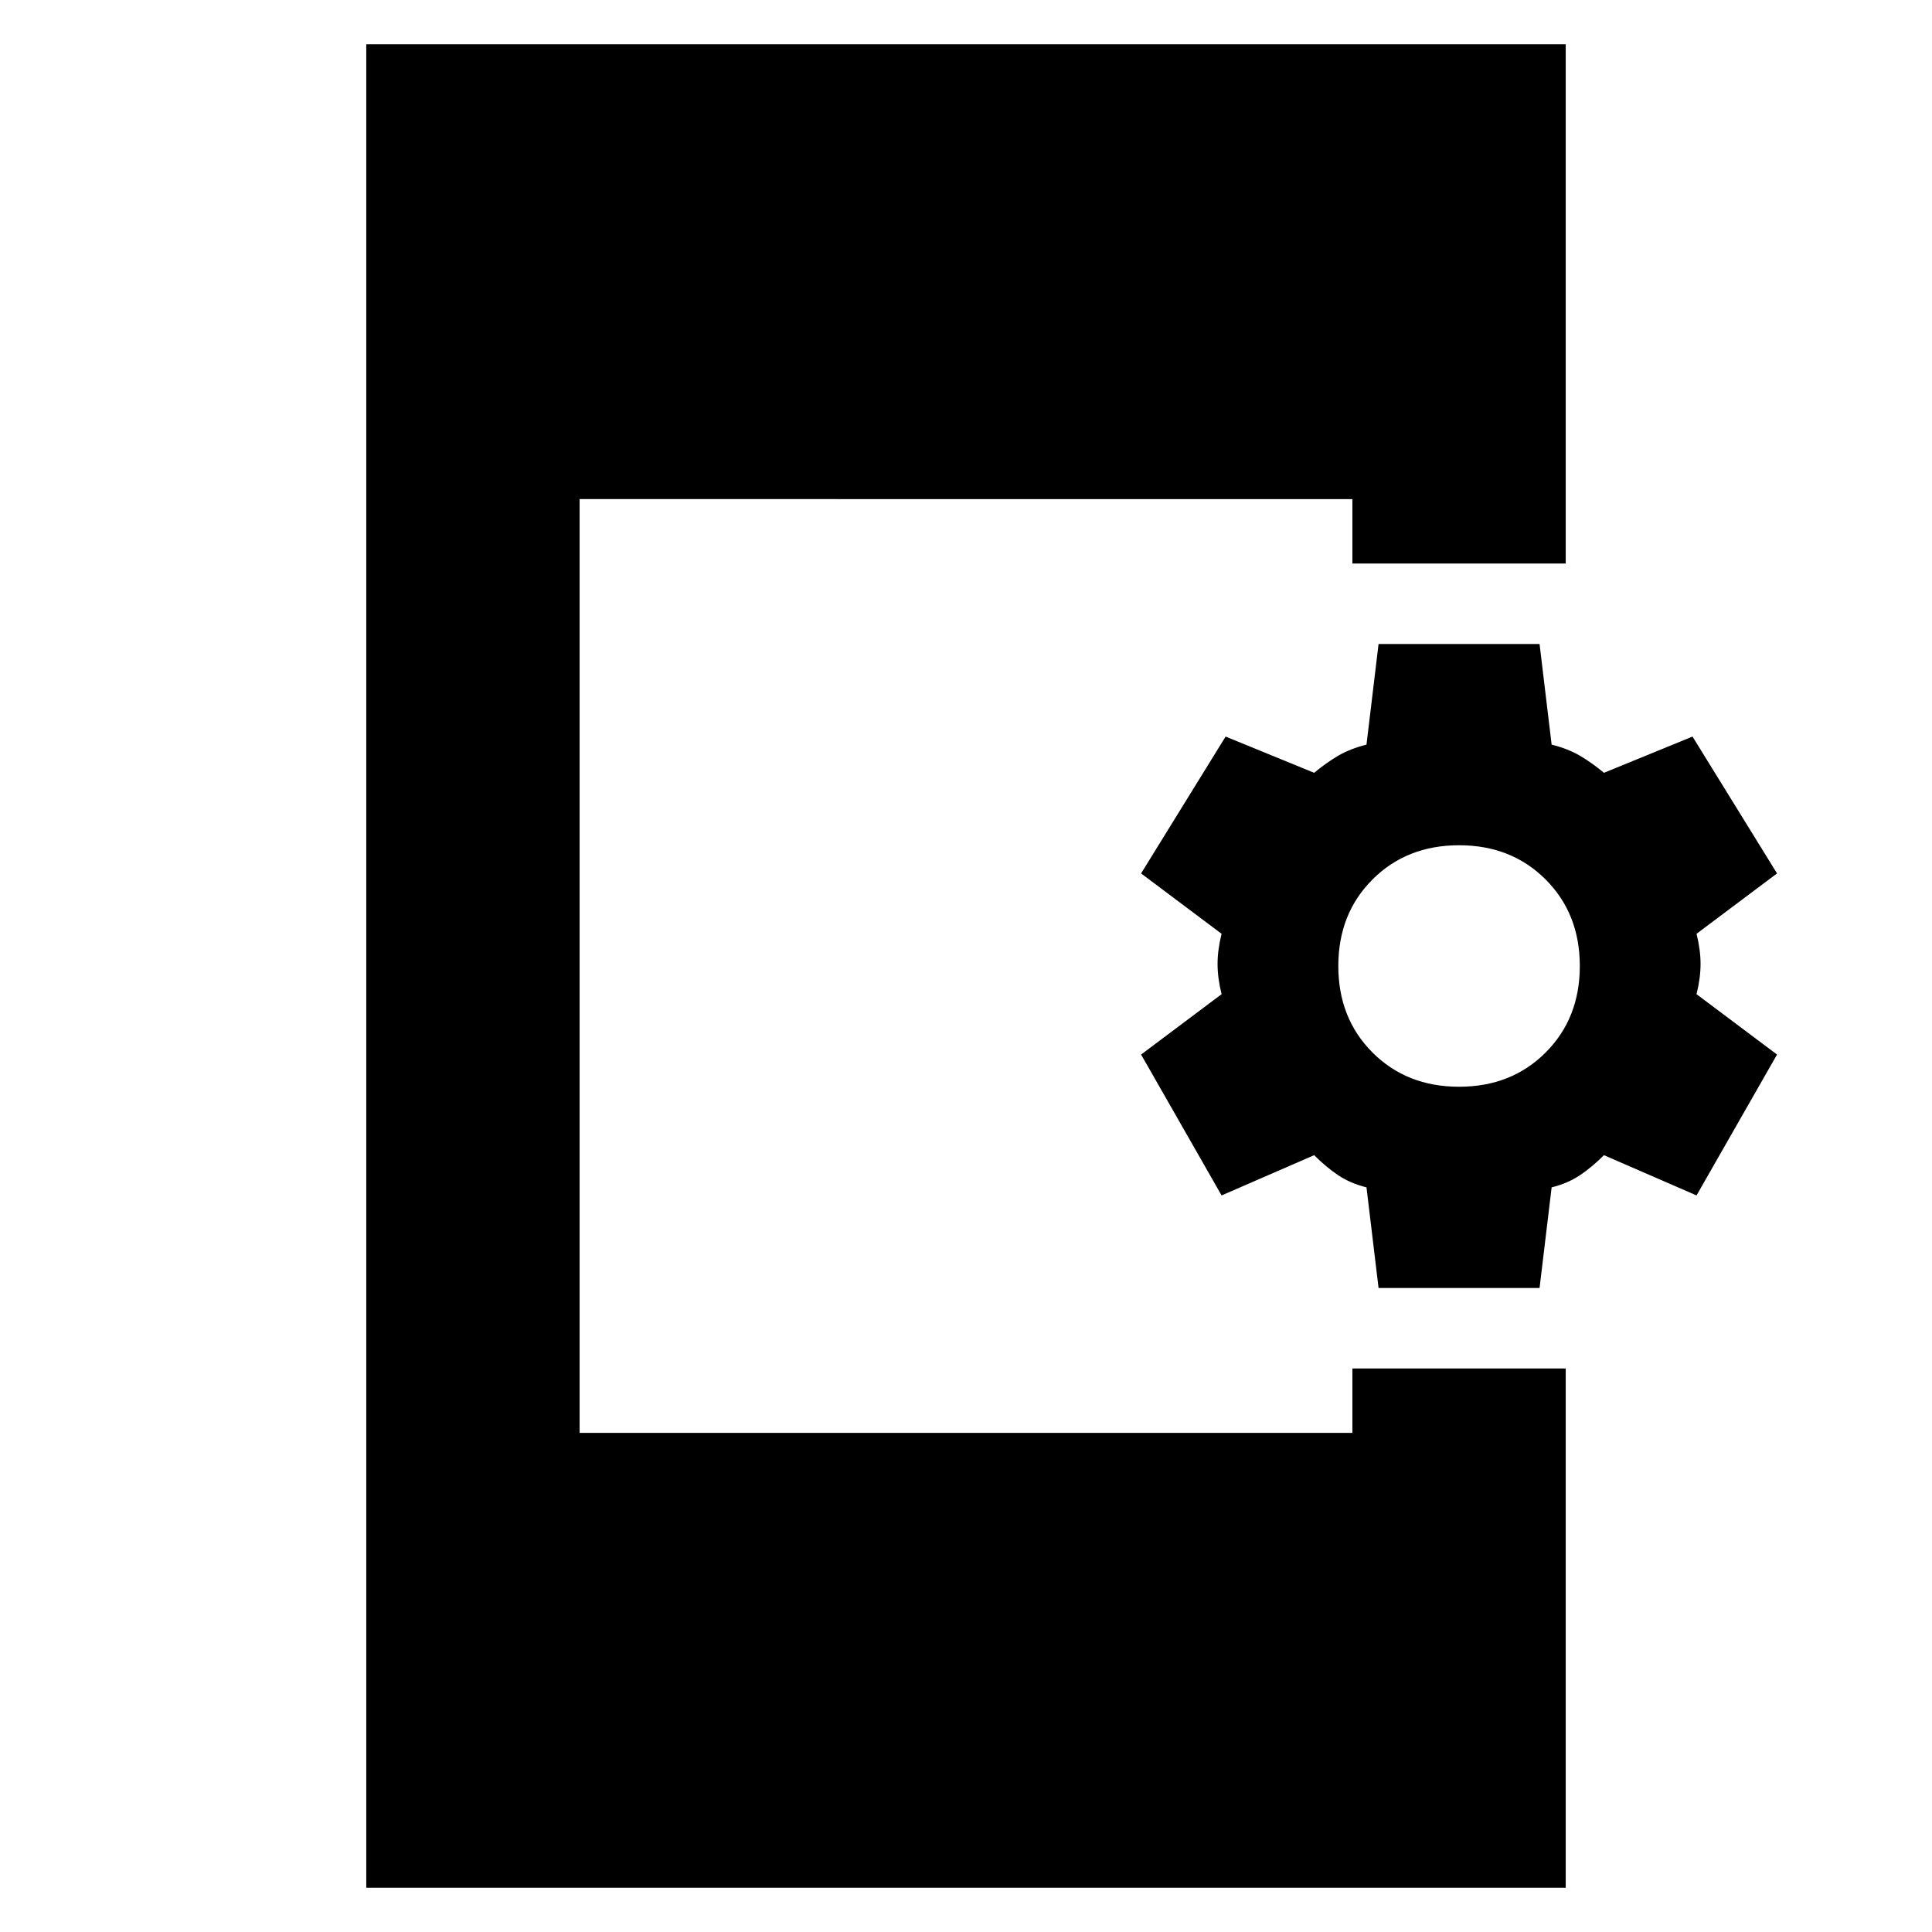 <svg xmlns="http://www.w3.org/2000/svg" height="24" width="24"><path d="M4.55 23.45V.55h14.9V7H16.8v-.8H7.2v11.6h9.6V17h2.65v6.45ZM17.125 16l-.15-1.25q-.2-.05-.35-.15-.15-.1-.3-.25l-1.15.5-1-1.75 1-.75q-.05-.2-.05-.375t.05-.375l-1-.75 1.05-1.7 1.1.45q.15-.125.3-.213.15-.087.35-.137l.15-1.25h2l.15 1.25q.2.05.35.137.15.088.3.213l1.1-.45 1.05 1.7-1 .75q.05.2.05.375t-.05.375l1 .75-1 1.75-1.15-.5q-.15.15-.3.25t-.35.15l-.15 1.25Zm1-2.5q.65 0 1.075-.425.425-.425.425-1.075 0-.65-.425-1.075-.425-.425-1.075-.425-.65 0-1.075.425-.425.425-.425 1.075 0 .65.425 1.075.425.425 1.075.425Z"/></svg>